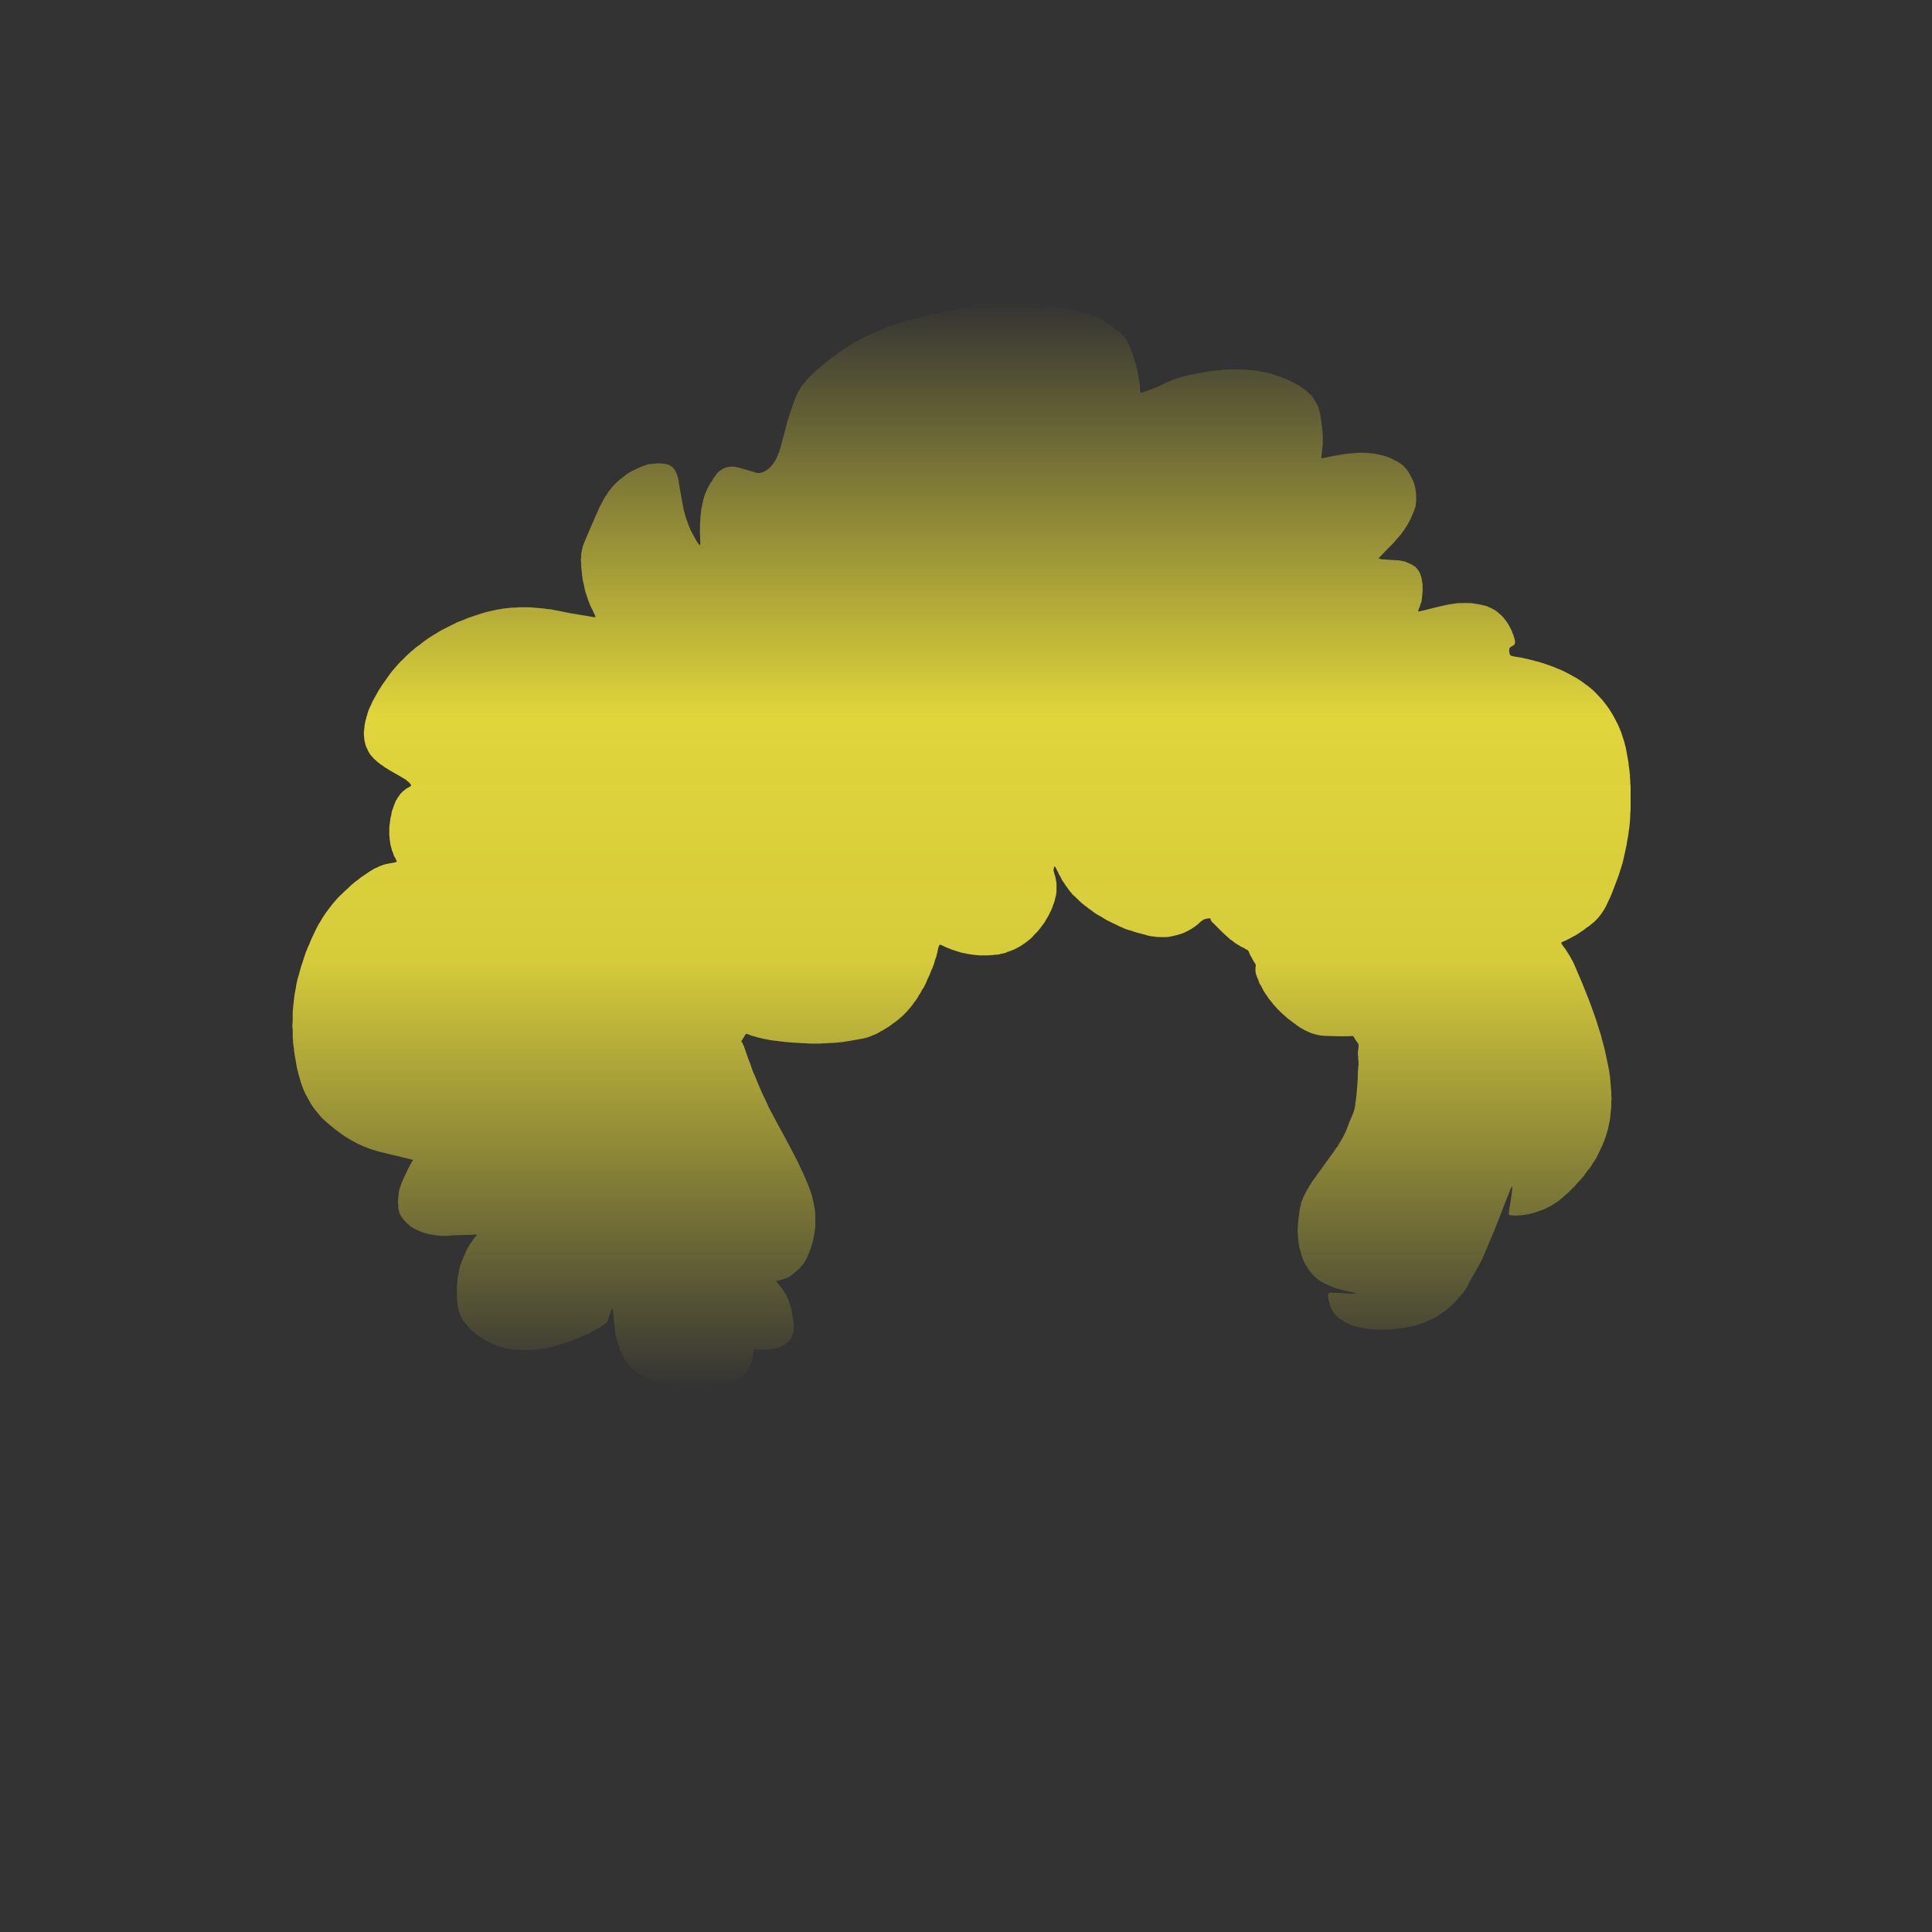 <?xml version="1.0" encoding="UTF-8" standalone="no"?>
<svg xmlns:xlink="http://www.w3.org/1999/xlink" height="300.0px" width="300.0px" xmlns="http://www.w3.org/2000/svg">
  <rect width="100%" height="100%" fill="#333333" stroke="none"/>
  <g transform="matrix(1.0, 0.0, 0.0, 1.0, 150.0, 150.0)">
    <path d="M-54.85 53.15 Q-54.9 53.2 -54.95 53.3 -55.0 53.35 -55.05 53.4 -55.1 53.45 -55.1 53.55 -55.15 53.6 -55.15 53.65 -55.2 53.7 -55.2 53.8 -55.25 53.85 -55.25 53.9 -55.25 53.95 -55.3 54.0 -55.3 54.1 -55.35 54.15 -55.6 55.2 -55.75 55.3 -55.8 55.35 -55.85 55.4 -55.9 55.45 -55.95 55.5 -56.0 55.55 -56.1 55.6 -56.15 55.65 -56.2 55.7 -56.3 55.75 -56.35 55.8 -56.4 55.8 -56.5 55.85 -56.95 56.1 -56.65 55.95 -56.7 56.0 -56.75 56.05 -57.2 56.3 -57.65 56.55 -58.1 56.8 -58.55 57.05 -59.0 57.25 -59.5 57.45 -59.95 57.65 -60.4 57.85 -60.9 58.05 -61.35 58.25 -61.85 58.4 -62.35 58.55 -62.8 58.75 -63.3 58.85 -63.8 59.0 -64.3 59.15 -64.7 59.25 -65.1 59.3 -65.5 59.4 -65.9 59.45 -66.3 59.5 -66.65 59.55 -67.05 59.6 -67.45 59.6 -67.85 59.65 -68.25 59.65 -68.65 59.65 -69.05 59.65 -69.45 59.6 -69.85 59.6 -70.25 59.55 -70.65 59.5 -70.95 59.45 -71.25 59.4 -71.55 59.35 -71.85 59.25 -72.15 59.2 -72.45 59.1 -72.7 59.0 -73.0 58.9 -73.25 58.75 -73.55 58.65 -73.8 58.5 -74.1 58.4 -74.35 58.25 -74.65 58.1 -74.9 57.95 -75.15 57.8 -75.3 57.7 -75.45 57.6 -75.65 57.5 -75.8 57.35 -75.95 57.25 -76.1 57.15 -76.25 57.05 -76.35 56.9 -76.5 56.8 -76.65 56.65 -76.8 56.55 -76.95 56.4 -77.05 56.3 -77.2 56.15 -77.35 56.0 -77.45 55.85 -77.6 55.65 -77.75 55.5 -77.9 55.3 -78.05 55.1 -78.2 54.9 -78.3 54.7 -78.4 54.45 -78.5 54.25 -78.6 54.05 -78.65 53.8 -78.75 53.6 -78.8 53.35 -78.85 53.1 -78.9 52.9 -78.95 52.65 -78.95 52.4 -78.95 52.15 -79.0 51.95 -79.0 51.7 -79.05 51.5 -79.05 51.25 -79.05 51.0 -79.05 50.8 -79.05 50.55 -79.05 50.35 -79.05 50.1 -79.05 49.85 -79.05 49.65 -79.0 49.4 -79.0 49.2 -79.0 48.95 -78.95 48.75 -78.95 48.55 -78.9 48.35 -78.85 48.15 -78.85 47.95 -78.8 47.75 -78.75 47.55 -78.75 47.35 -78.7 47.15 -78.65 46.95 -78.6 46.75 -78.55 46.6 -78.5 46.4 -78.4 46.2 -78.35 46.0 -78.3 45.8 -78.2 45.65 -78.1 45.4 -78.0 45.15 -77.9 44.9 -77.8 44.7 -77.7 44.45 -77.6 44.2 -77.45 44.0 -77.35 43.75 -77.2 43.55 -77.1 43.3 -76.95 43.1 -76.8 42.9 -76.65 42.65 -76.5 42.45 -76.35 42.25 -76.2 42.05 -76.2 42.05 -76.15 42.0 -76.15 42.0 -76.1 42.0 -76.1 41.95 -76.1 41.95 -76.05 41.95 -76.05 41.9 -76.05 41.9 -76.0 41.85 -76.0 41.85 -76.0 41.8 -76.0 41.8 -76.0 41.75 -76.0 41.7 -76.0 41.7 -76.15 41.7 -76.4 41.7 -76.7 41.75 -76.8 41.75 -77.7 41.75 -78.9 41.8 -79.6 41.8 -79.9 41.85 -80.1 41.85 -80.35 41.9 -80.55 41.9 -80.75 41.9 -81.0 41.9 -81.2 41.9 -81.4 41.9 -81.65 41.9 -81.85 41.85 -82.05 41.85 -82.3 41.8 -82.5 41.8 -82.7 41.75 -82.9 41.7 -83.15 41.7 -83.35 41.65 -83.65 41.6 -83.9 41.5 -84.15 41.45 -84.4 41.35 -84.65 41.25 -84.9 41.15 -85.15 41.05 -85.4 40.9 -85.65 40.8 -85.9 40.65 -86.1 40.5 -86.35 40.35 -86.55 40.15 -86.75 40.0 -86.95 39.8 -87.15 39.6 -87.25 39.5 -87.35 39.35 -87.45 39.25 -87.55 39.1 -87.65 39.0 -87.7 38.85 -87.8 38.75 -87.85 38.6 -87.95 38.45 -88.0 38.3 -88.05 38.15 -88.05 38.0 -88.1 37.9 -88.15 37.7 -88.15 37.55 -88.15 37.4 -88.15 37.15 -88.2 36.9 -88.2 36.7 -88.2 36.45 -88.2 36.2 -88.15 36.0 -88.15 35.75 -88.1 35.5 -88.1 35.3 -88.05 35.05 -88.0 34.8 -87.95 34.6 -87.85 34.35 -87.8 34.15 -87.7 33.9 -87.65 33.7 -86.7 31.55 -86.05 30.4 -86.0 30.35 -86.0 30.35 -85.95 30.3 -85.95 30.25 -85.9 30.2 -85.9 30.2 -85.9 30.15 -85.9 30.1 -86.05 30.05 -87.1 29.8 -87.55 29.7 -89.2 29.3 -90.5 29.0 -91.25 28.8 -91.8 28.65 -92.4 28.45 -92.95 28.25 -93.45 28.05 -94.0 27.8 -94.55 27.55 -95.05 27.3 -95.55 27.0 -96.05 26.7 -96.55 26.4 -97.0 26.05 -97.5 25.7 -97.95 25.4 -98.4 25.0 -98.85 24.65 -99.3 24.25 -99.7 23.9 -100.1 23.5 -100.45 23.1 -100.8 22.65 -101.15 22.25 -101.45 21.8 -101.75 21.4 -102.0 20.9 -102.25 20.45 -102.5 20.0 -102.75 19.5 -102.95 19.0 -103.15 18.5 -103.3 18.0 -103.45 17.5 -103.6 16.95 -103.7 16.65 -103.75 16.35 -103.8 16.1 -103.9 15.8 -103.95 15.5 -104.0 15.2 -104.05 14.9 -104.1 14.6 -104.15 14.35 -104.2 14.05 -104.25 13.75 -104.3 13.45 -104.35 13.15 -104.35 12.85 -104.4 12.55 -104.45 12.25 -104.5 11.95 -104.5 11.65 -104.5 11.35 -104.55 11.05 -104.55 10.75 -104.55 10.45 -104.55 10.15 -104.55 9.85 -104.6 9.55 -104.6 9.25 -104.6 8.95 -104.55 8.65 -104.55 8.35 -104.55 8.05 -104.55 7.75 -104.55 7.45 -104.55 7.0 -104.5 6.55 -104.45 6.1 -104.4 5.65 -104.35 5.2 -104.3 4.75 -104.25 4.3 -104.15 3.85 -104.05 3.4 -104.0 2.95 -103.9 2.5 -103.8 2.05 -103.7 1.65 -103.55 1.2 -103.45 0.75 -103.3 0.3 -103.2 -0.1 -103.05 -0.5 -102.9 -0.9 -102.8 -1.3 -102.65 -1.75 -102.5 -2.15 -102.35 -2.55 -102.2 -2.9 -102.0 -3.3 -101.85 -3.7 -101.7 -4.1 -101.5 -4.5 -101.3 -4.9 -101.15 -5.25 -100.95 -5.65 -100.75 -6.05 -100.5 -6.55 -100.2 -7.0 -99.95 -7.45 -99.65 -7.9 -99.35 -8.35 -99.0 -8.8 -98.7 -9.2 -98.35 -9.65 -98.0 -10.05 -97.65 -10.45 -97.3 -10.85 -96.9 -11.2 -96.5 -11.6 -96.1 -11.95 -95.7 -12.35 -95.3 -12.7 -95.15 -12.8 -95.0 -12.95 -94.9 -13.05 -94.75 -13.15 -94.6 -13.25 -94.45 -13.35 -94.3 -13.5 -94.15 -13.6 -94.05 -13.7 -93.9 -13.8 -93.75 -13.9 -93.6 -14.0 -93.45 -14.1 -93.3 -14.2 -93.15 -14.3 -93.0 -14.4 -92.8 -14.55 -92.65 -14.65 -92.45 -14.75 -92.3 -14.85 -92.1 -15.0 -91.9 -15.1 -91.75 -15.2 -91.55 -15.25 -91.35 -15.35 -91.15 -15.45 -90.95 -15.55 -90.75 -15.6 -90.55 -15.7 -90.35 -15.75 -90.15 -15.8 -89.95 -15.85 -89.9 -15.85 -88.6 -16.1 -88.55 -16.1 -88.5 -16.15 -88.45 -16.15 -88.45 -16.2 -88.4 -16.2 -88.4 -16.25 -88.4 -16.3 -88.4 -16.35 -88.4 -16.35 -88.45 -16.4 -88.5 -16.5 -88.55 -16.6 -88.6 -16.75 -88.65 -16.85 -88.75 -16.95 -88.8 -17.05 -88.85 -17.15 -88.9 -17.3 -88.9 -17.4 -88.95 -17.5 -89.0 -17.6 -89.05 -17.75 -89.1 -17.85 -89.15 -17.95 -89.15 -18.1 -89.2 -18.2 -89.25 -18.4 -89.3 -18.6 -89.35 -18.8 -89.4 -19.0 -89.4 -19.2 -89.45 -19.4 -89.5 -19.6 -89.5 -19.8 -89.5 -20.05 -89.55 -20.25 -89.55 -20.45 -89.55 -20.65 -89.55 -20.85 -89.55 -21.05 -89.55 -21.25 -89.55 -21.5 -89.55 -21.7 -89.5 -21.9 -89.5 -22.1 -89.45 -22.25 -89.45 -22.45 -89.4 -22.65 -89.4 -22.85 -89.35 -23.05 -89.3 -23.25 -89.25 -23.4 -89.2 -23.6 -89.2 -23.8 -89.15 -24.0 -89.1 -24.2 -89.0 -24.35 -88.95 -24.55 -88.95 -24.65 -88.9 -24.7 -88.85 -24.8 -88.85 -24.9 -88.8 -24.95 -88.8 -25.05 -88.75 -25.15 -88.7 -25.2 -88.7 -25.3 -88.65 -25.35 -88.6 -25.45 -88.6 -25.55 -88.55 -25.6 -88.5 -25.7 -88.45 -25.75 -88.4 -25.85 -88.3 -26.0 -88.25 -26.15 -88.15 -26.3 -88.05 -26.4 -87.95 -26.55 -87.85 -26.7 -87.75 -26.8 -87.65 -26.9 -87.55 -27.05 -87.4 -27.15 -87.3 -27.25 -87.15 -27.35 -87.0 -27.45 -86.9 -27.55 -86.75 -27.65 -86.6 -27.7 -86.55 -27.7 -86.5 -27.75 -86.5 -27.75 -86.45 -27.8 -86.4 -27.8 -86.4 -27.85 -86.35 -27.85 -86.3 -27.9 -86.3 -27.9 -86.25 -27.9 -86.2 -27.95 -86.2 -28.0 -86.15 -28.05 -86.15 -28.05 -86.15 -28.1 -86.2 -28.15 -86.4 -28.45 -86.55 -28.55 -86.6 -28.6 -86.65 -28.65 -86.7 -28.7 -86.75 -28.7 -86.8 -28.75 -86.85 -28.8 -86.9 -28.85 -86.9 -28.9 -86.95 -28.9 -87.0 -28.95 -87.05 -29.0 -87.15 -29.0 -87.2 -29.05 -87.25 -29.1 -87.3 -29.15 -87.35 -29.15 -87.7 -29.35 -89.25 -30.25 -89.4 -30.35 -89.6 -30.45 -89.75 -30.55 -89.9 -30.65 -90.1 -30.75 -90.25 -30.85 -90.4 -30.95 -90.55 -31.1 -90.75 -31.2 -90.9 -31.3 -91.05 -31.45 -91.2 -31.55 -91.35 -31.65 -91.5 -31.8 -91.65 -31.95 -91.8 -32.05 -92.05 -32.3 -92.25 -32.55 -92.5 -32.8 -92.65 -33.05 -92.85 -33.35 -92.95 -33.65 -93.1 -33.9 -93.2 -34.2 -93.3 -34.5 -93.35 -34.8 -93.45 -35.1 -93.45 -35.45 -93.5 -35.75 -93.5 -36.1 -93.5 -36.4 -93.45 -36.75 -93.4 -37.05 -93.4 -37.3 -93.35 -37.6 -93.3 -37.85 -93.25 -38.15 -93.15 -38.4 -93.1 -38.7 -93.0 -38.95 -92.95 -39.2 -92.85 -39.5 -92.75 -39.75 -92.65 -40.0 -92.55 -40.25 -92.4 -40.5 -92.3 -40.75 -92.2 -41.0 -91.95 -41.45 -91.7 -41.9 -91.45 -42.35 -91.2 -42.8 -90.9 -43.25 -90.65 -43.65 -90.35 -44.1 -90.05 -44.5 -89.75 -44.95 -89.45 -45.35 -89.15 -45.75 -88.8 -46.15 -88.5 -46.5 -88.15 -46.9 -87.8 -47.3 -87.4 -47.65 -87.1 -47.95 -86.8 -48.25 -86.45 -48.55 -86.15 -48.85 -85.8 -49.1 -85.5 -49.4 -85.15 -49.65 -84.8 -49.9 -84.45 -50.2 -84.1 -50.45 -83.75 -50.7 -83.4 -50.95 -83.05 -51.15 -82.7 -51.4 -82.3 -51.6 -81.95 -51.85 -81.45 -52.15 -80.95 -52.4 -80.45 -52.65 -79.95 -52.9 -79.45 -53.15 -78.95 -53.4 -78.4 -53.6 -77.9 -53.8 -77.4 -54.05 -76.85 -54.2 -76.35 -54.4 -75.8 -54.55 -75.25 -54.75 -74.7 -54.9 -74.2 -55.05 -73.65 -55.15 -73.45 -55.2 -73.2 -55.25 -73.0 -55.3 -72.75 -55.35 -72.55 -55.4 -72.35 -55.4 -72.1 -55.45 -71.9 -55.5 -71.7 -55.5 -71.45 -55.55 -71.25 -55.55 -71.0 -55.6 -70.8 -55.6 -70.6 -55.65 -70.35 -55.65 -70.15 -55.65 -69.85 -55.65 -69.55 -55.7 -69.25 -55.7 -69.0 -55.7 -68.7 -55.7 -68.4 -55.7 -68.1 -55.7 -67.8 -55.7 -67.5 -55.7 -67.2 -55.65 -66.95 -55.65 -66.65 -55.6 -66.35 -55.6 -66.05 -55.55 -65.75 -55.55 -65.5 -55.5 -65.35 -55.5 -65.2 -55.45 -65.0 -55.45 -64.85 -55.4 -64.7 -55.4 -64.55 -55.4 -64.4 -55.35 -64.25 -55.35 -64.05 -55.3 -63.9 -55.25 -63.75 -55.25 -63.6 -55.2 -63.45 -55.2 -63.3 -55.15 -63.15 -55.1 -63.0 -55.1 -61.5 -54.75 -58.8 -54.35 -57.8 -54.15 -57.55 -54.15 -57.55 -54.2 -57.55 -54.25 -57.55 -54.3 -57.55 -54.35 -57.55 -54.35 -57.6 -54.4 -57.6 -54.45 -57.65 -54.5 -57.65 -54.5 -57.65 -54.55 -57.85 -54.9 -58.0 -55.3 -58.2 -55.65 -58.35 -56.0 -58.5 -56.4 -58.65 -56.75 -58.8 -57.15 -58.9 -57.5 -59.05 -57.9 -59.15 -58.3 -59.25 -58.7 -59.3 -59.05 -59.4 -59.45 -59.5 -59.85 -59.55 -60.25 -59.6 -60.65 -59.65 -60.95 -59.65 -61.15 -59.7 -61.4 -59.7 -61.6 -59.75 -61.85 -59.75 -62.1 -59.75 -62.35 -59.75 -62.55 -59.8 -62.8 -59.8 -63.05 -59.8 -63.25 -59.75 -63.5 -59.75 -63.75 -59.75 -64.0 -59.7 -64.2 -59.65 -64.45 -59.65 -64.55 -59.65 -64.6 -59.6 -64.7 -59.6 -64.75 -59.6 -64.8 -59.55 -64.9 -59.55 -64.95 -59.55 -65.05 -59.5 -65.1 -59.5 -65.2 -59.45 -65.25 -59.45 -65.35 -59.4 -65.4 -59.4 -65.45 -59.35 -65.55 -59.35 -65.6 -59.25 -65.85 -58.35 -67.95 -57.75 -69.35 -57.35 -70.25 -57.25 -70.5 -57.15 -70.7 -57.05 -70.9 -56.95 -71.15 -56.85 -71.35 -56.75 -71.55 -56.6 -71.8 -56.5 -72.0 -56.4 -72.2 -56.3 -72.4 -56.15 -72.65 -56.05 -72.85 -55.9 -73.05 -55.75 -73.25 -55.65 -73.45 -55.5 -73.65 -55.25 -74.0 -55.0 -74.3 -54.7 -74.65 -54.4 -74.95 -54.1 -75.25 -53.8 -75.5 -53.5 -75.75 -53.15 -76.0 -52.85 -76.25 -52.5 -76.5 -52.15 -76.7 -51.8 -76.9 -51.4 -77.1 -51.05 -77.25 -50.65 -77.45 -50.25 -77.6 -50.0 -77.7 -49.8 -77.75 -49.55 -77.85 -49.35 -77.9 -49.1 -77.95 -48.85 -77.95 -48.6 -78.0 -48.4 -78.0 -48.15 -78.05 -47.9 -78.05 -47.65 -78.05 -47.4 -78.05 -47.2 -78.0 -46.95 -78.0 -46.7 -77.95 -46.45 -77.9 -46.35 -77.9 -46.25 -77.85 -46.15 -77.8 -46.05 -77.8 -45.95 -77.75 -45.85 -77.65 -45.75 -77.6 -45.7 -77.55 -45.6 -77.5 -45.5 -77.4 -45.45 -77.35 -45.4 -77.25 -45.3 -77.15 -45.25 -77.05 -45.2 -77.0 -45.15 -76.9 -45.1 -76.8 -45.05 -76.7 -45.0 -76.55 -44.95 -76.45 -44.9 -76.35 -44.85 -76.25 -44.8 -76.1 -44.8 -76.0 -44.75 -75.9 -44.7 -75.75 -44.7 -75.65 -44.65 -75.5 -44.65 -75.4 -44.6 -75.3 -44.6 -75.2 -44.6 -75.05 -44.5 -74.55 -44.25 -73.1 -44.05 -71.9 -43.9 -71.2 -43.85 -70.85 -43.75 -70.5 -43.65 -70.15 -43.55 -69.8 -43.45 -69.45 -43.3 -69.1 -43.2 -68.75 -43.05 -68.4 -42.95 -68.1 -42.8 -67.75 -42.65 -67.45 -42.45 -67.1 -42.3 -66.8 -42.1 -66.45 -41.95 -66.15 -41.75 -65.85 -41.75 -65.8 -41.7 -65.8 -41.65 -65.75 -41.65 -65.7 -41.65 -65.65 -41.6 -65.65 -41.6 -65.6 -41.55 -65.55 -41.55 -65.55 -41.5 -65.5 -41.5 -65.5 -41.45 -65.45 -41.45 -65.4 -41.4 -65.4 -41.35 -65.35 -41.35 -65.35 -41.3 -65.4 -41.3 -65.45 -41.25 -65.45 -41.25 -65.5 -41.25 -65.55 -41.25 -65.6 -41.25 -65.6 -41.25 -65.65 -41.25 -65.7 -41.25 -65.75 -41.25 -65.85 -41.3 -66.85 -41.35 -67.5 -41.3 -67.95 -41.3 -68.2 -41.3 -68.4 -41.3 -68.6 -41.3 -68.8 -41.25 -69.05 -41.25 -69.25 -41.25 -69.45 -41.25 -69.65 -41.2 -69.9 -41.2 -70.1 -41.15 -70.3 -41.15 -70.5 -41.1 -70.75 -41.1 -70.95 -41.05 -71.15 -41.0 -71.4 -40.95 -71.55 -40.95 -71.75 -40.9 -71.9 -40.85 -72.05 -40.85 -72.2 -40.8 -72.4 -40.75 -72.55 -40.7 -72.7 -40.65 -72.85 -40.6 -73.05 -40.55 -73.2 -40.5 -73.35 -40.45 -73.5 -40.35 -73.65 -40.3 -73.85 -40.2 -74.0 -40.15 -74.15 -40.05 -74.3 -40.0 -74.45 -39.9 -74.6 -39.8 -74.75 -39.75 -74.9 -39.65 -75.05 -39.55 -75.15 -39.45 -75.3 -39.35 -75.45 -39.3 -75.6 -39.2 -75.75 -39.1 -75.85 -39.0 -76.0 -38.9 -76.15 -38.8 -76.3 -38.65 -76.5 -38.45 -76.7 -38.25 -76.9 -38.05 -77.0 -37.9 -77.15 -37.65 -77.25 -37.45 -77.35 -37.25 -77.4 -37.05 -77.5 -36.8 -77.5 -36.55 -77.55 -36.35 -77.55 -36.1 -77.55 -35.85 -77.5 -35.6 -77.45 -35.35 -77.4 -35.1 -77.35 -33.25 -76.8 -33.2 -76.8 -33.0 -76.75 -32.85 -76.7 -32.8 -76.65 -32.7 -76.6 -32.55 -76.6 -32.45 -76.55 -32.35 -76.55 -32.25 -76.55 -32.1 -76.55 -32.0 -76.55 -31.9 -76.6 -31.8 -76.6 -31.7 -76.65 -31.6 -76.65 -31.5 -76.7 -31.4 -76.75 -31.3 -76.8 -31.2 -76.85 -31.1 -76.9 -31.0 -77.0 -30.85 -77.05 -30.75 -77.15 -30.65 -77.25 -30.55 -77.3 -30.45 -77.4 -30.35 -77.5 -30.3 -77.6 -30.2 -77.7 -30.1 -77.8 -30.0 -77.9 -29.95 -78.0 -29.85 -78.1 -29.8 -78.25 -29.7 -78.35 -29.65 -78.45 -29.6 -78.55 -29.5 -78.7 -29.45 -78.8 -29.4 -78.9 -29.35 -79.05 -29.3 -79.15 -29.25 -79.25 -29.2 -79.4 -29.15 -79.5 -29.1 -79.65 -29.05 -79.75 -29.0 -79.85 -28.95 -80.0 -28.95 -80.1 -28.9 -80.25 -28.85 -80.35 -28.15 -83.0 -28.05 -83.3 -28.0 -83.6 -27.9 -83.9 -27.8 -84.2 -27.75 -84.55 -27.65 -84.85 -27.55 -85.15 -27.45 -85.45 -27.35 -85.75 -27.25 -86.05 -27.15 -86.35 -27.05 -86.65 -26.95 -86.95 -26.85 -87.25 -26.75 -87.55 -26.65 -87.85 -26.5 -88.15 -26.4 -88.4 -26.3 -88.65 -26.2 -88.9 -26.05 -89.15 -25.9 -89.35 -25.8 -89.6 -25.65 -89.8 -25.5 -90.05 -25.35 -90.25 -25.15 -90.45 -25.0 -90.65 -24.8 -90.9 -24.65 -91.1 -24.45 -91.3 -24.3 -91.5 -24.1 -91.65 -23.85 -91.9 -23.55 -92.2 -23.25 -92.45 -23.0 -92.7 -22.7 -92.95 -22.4 -93.2 -22.1 -93.45 -21.8 -93.7 -21.55 -93.95 -21.25 -94.15 -20.95 -94.4 -20.6 -94.6 -20.3 -94.85 -20.0 -95.05 -19.7 -95.3 -19.4 -95.5 -18.8 -95.9 -18.15 -96.3 -17.55 -96.7 -16.9 -97.05 -16.25 -97.4 -15.6 -97.75 -14.95 -98.05 -14.25 -98.35 -13.6 -98.65 -12.9 -98.95 -12.2 -99.2 -11.55 -99.45 -10.85 -99.7 -10.1 -99.9 -9.4 -100.1 -8.7 -100.3 -6.3 -100.95 -1.75 -101.9 0.5 -102.4 1.9 -102.65 2.1 -102.7 2.25 -102.7 2.45 -102.7 2.6 -102.75 2.8 -102.75 2.95 -102.8 3.15 -102.8 3.3 -102.85 3.5 -102.85 3.65 -102.85 3.85 -102.9 4.05 -102.9 4.2 -102.9 4.4 -102.9 4.55 -102.95 4.75 -102.95 5.2 -103.0 5.65 -103.0 6.1 -103.0 6.55 -103.0 7.0 -103.0 7.45 -103.0 7.9 -103.0 8.35 -103.0 8.8 -102.95 9.25 -102.9 9.7 -102.9 10.15 -102.85 10.65 -102.8 11.1 -102.75 11.55 -102.7 12.0 -102.6 15.05 -102.2 16.4 -101.9 16.75 -101.85 17.1 -101.75 17.45 -101.7 17.75 -101.6 18.1 -101.5 18.4 -101.4 18.75 -101.3 19.1 -101.2 19.4 -101.1 19.75 -100.95 20.05 -100.85 20.35 -100.7 20.7 -100.55 21.0 -100.4 21.3 -100.2 21.6 -100.05 21.8 -99.95 21.95 -99.8 22.15 -99.7 22.3 -99.6 22.5 -99.45 22.65 -99.35 22.8 -99.2 23.0 -99.1 23.15 -98.95 23.3 -98.8 23.45 -98.7 23.65 -98.55 23.8 -98.45 23.95 -98.3 24.1 -98.15 24.25 -98.0 24.35 -97.9 24.45 -97.8 24.55 -97.7 24.65 -97.6 24.7 -97.5 24.8 -97.4 24.85 -97.3 24.95 -97.2 25.0 -97.05 25.05 -96.95 25.1 -96.85 25.2 -96.7 25.25 -96.6 25.3 -96.45 25.35 -96.35 25.4 -96.25 25.55 -95.9 25.65 -95.55 25.8 -95.2 25.9 -94.85 26.05 -94.5 26.15 -94.15 26.25 -93.8 26.35 -93.45 26.45 -93.05 26.55 -92.7 26.65 -92.35 26.7 -92.0 26.8 -91.6 26.85 -91.25 26.9 -90.9 26.95 -90.55 27.0 -90.3 27.0 -89.85 27.05 -89.4 27.05 -89.2 27.05 -89.15 27.1 -89.1 27.1 -89.05 27.1 -89.05 27.15 -89.05 27.2 -89.0 27.2 -89.0 27.25 -89.0 27.3 -89.0 27.35 -89.05 27.55 -89.1 27.75 -89.2 27.95 -89.25 28.1 -89.3 28.3 -89.4 28.5 -89.45 28.7 -89.5 28.9 -89.6 29.1 -89.65 29.25 -89.75 29.45 -89.8 29.65 -89.9 29.85 -90.0 30.0 -90.05 30.2 -90.15 30.4 -90.25 30.7 -90.4 31.0 -90.55 31.3 -90.65 31.6 -90.8 31.9 -90.9 32.2 -91.05 32.5 -91.15 32.8 -91.25 33.1 -91.35 33.45 -91.45 33.75 -91.55 34.05 -91.6 34.4 -91.7 34.7 -91.75 35.0 -91.85 35.35 -91.9 35.6 -91.95 35.9 -92.0 36.15 -92.05 36.4 -92.1 36.7 -92.15 36.95 -92.2 37.2 -92.25 37.5 -92.3 37.75 -92.35 38.0 -92.35 38.3 -92.4 38.55 -92.45 38.8 -92.45 39.1 -92.5 39.35 -92.5 39.65 -92.55 39.95 -92.6 40.25 -92.6 40.6 -92.6 40.9 -92.65 41.2 -92.65 41.5 -92.65 41.8 -92.65 42.1 -92.65 42.45 -92.65 42.75 -92.65 43.05 -92.6 43.35 -92.6 43.7 -92.6 44.0 -92.55 44.3 -92.5 44.6 -92.5 45.05 -92.45 45.5 -92.35 45.95 -92.3 46.4 -92.2 46.85 -92.1 47.3 -92.0 47.7 -91.85 48.15 -91.7 48.6 -91.6 49.0 -91.4 49.4 -91.25 49.85 -91.1 50.25 -90.9 50.65 -90.7 51.05 -90.5 51.45 -90.25 51.6 -90.2 51.75 -90.1 51.85 -90.0 52.0 -89.95 52.15 -89.85 52.25 -89.75 52.4 -89.65 52.5 -89.6 52.65 -89.5 52.75 -89.4 52.9 -89.3 53.0 -89.15 53.15 -89.05 53.25 -88.95 53.35 -88.85 53.45 -88.75 53.6 -88.6 53.75 -88.45 53.85 -88.25 54.0 -88.1 54.1 -87.95 54.2 -87.75 54.3 -87.6 54.4 -87.4 54.5 -87.25 54.6 -87.05 54.7 -86.85 54.75 -86.7 54.8 -86.5 54.85 -86.3 54.9 -86.1 54.95 -85.9 55.0 -85.65 55.05 -85.4 55.1 -85.15 55.1 -84.9 55.15 -84.65 55.2 -84.45 55.2 -84.2 55.25 -83.95 55.3 -83.7 55.3 -83.45 55.35 -83.2 55.35 -82.95 55.35 -82.7 55.4 -82.45 55.4 -82.2 55.4 -82.0 55.4 -81.85 55.4 -81.65 55.4 -81.5 55.4 -81.3 55.4 -81.15 55.4 -80.95 55.35 -80.8 55.35 -80.6 55.35 -80.45 55.3 -80.3 55.3 -80.1 55.3 -79.95 55.25 -79.8 55.25 -79.6 55.2 -79.45 55.2 -79.25 55.2 -79.2 55.2 -79.15 55.15 -79.15 55.15 -79.1 55.15 -79.05 55.15 -79.0 55.15 -78.9 55.3 -78.85 55.35 -78.85 55.4 -78.85 55.5 -78.9 55.55 -78.9 55.9 -78.95 57.05 -79.2 58.0 -79.35 58.55 -79.45 58.9 -79.5 59.2 -79.55 59.55 -79.6 59.85 -79.6 60.15 -79.65 60.5 -79.65 60.8 -79.7 61.15 -79.7 61.45 -79.7 61.8 -79.7 62.1 -79.7 62.45 -79.65 62.75 -79.65 63.05 -79.6 63.4 -79.55 63.7 -79.5 63.95 -79.45 64.2 -79.4 64.45 -79.35 64.65 -79.3 64.9 -79.2 65.15 -79.15 65.4 -79.05 65.6 -79.0 65.85 -78.9 66.05 -78.8 66.3 -78.7 66.5 -78.55 66.7 -78.45 66.95 -78.35 67.15 -78.2 67.35 -78.1 67.45 -78.05 67.5 -78.0 67.6 -77.9 67.7 -77.85 67.75 -77.8 67.85 -77.7 67.9 -77.65 68.0 -77.6 68.05 -77.5 68.1 -77.45 68.2 -77.35 68.25 -77.3 68.3 -77.2 68.4 -77.15 68.45 -77.05 68.5 -77.0 68.75 -76.7 68.9 -76.35 69.1 -76.0 69.25 -75.7 69.45 -75.35 69.55 -75.0 69.65 -74.65 69.75 -74.3 69.8 -73.95 69.85 -73.6 69.9 -73.25 69.9 -72.9 69.9 -72.5 69.9 -72.15 69.85 -71.75 69.8 -71.35 69.8 -71.35 69.6 -70.75 69.45 -70.4 69.3 -70.05 69.15 -69.7 69.0 -69.35 68.8 -69.0 68.65 -68.7 68.45 -68.35 68.25 -68.05 68.05 -67.7 67.8 -67.4 67.6 -67.1 67.35 -66.8 67.1 -66.5 66.85 -66.25 66.6 -65.95 66.35 -65.65 66.05 -65.35 65.35 -64.65 64.75 -64.0 64.4 -63.65 64.3 -63.55 64.05 -63.3 64.1 -63.3 64.15 -63.25 64.2 -63.25 64.25 -63.25 64.3 -63.2 64.35 -63.2 64.4 -63.2 64.45 -63.2 64.45 -63.2 64.5 -63.15 64.55 -63.15 64.6 -63.15 64.65 -63.15 64.7 -63.15 64.75 -63.15 64.8 -63.15 66.5 -63.0 67.05 -63.0 67.2 -63.0 67.4 -62.95 67.55 -62.95 67.7 -62.9 67.85 -62.85 68.0 -62.85 68.15 -62.8 68.3 -62.75 68.45 -62.7 68.6 -62.6 68.75 -62.55 68.9 -62.5 69.05 -62.4 69.2 -62.35 69.35 -62.25 69.5 -62.15 69.6 -62.1 69.75 -62.0 69.85 -61.9 69.95 -61.8 70.0 -61.7 70.1 -61.6 70.2 -61.5 70.25 -61.4 70.35 -61.3 70.4 -61.15 70.45 -61.05 70.5 -60.95 70.6 -60.8 70.6 -60.65 70.65 -60.55 70.7 -60.4 70.75 -60.25 70.75 -60.15 70.8 -60.0 70.8 -59.85 70.85 -59.7 70.85 -59.55 70.85 -59.45 70.9 -59.3 70.9 -59.15 70.9 -59.0 70.9 -58.85 70.9 -58.75 70.9 -58.6 70.9 -58.45 70.9 -58.3 70.9 -58.15 70.9 -58.0 70.85 -57.6 70.8 -57.25 70.8 -57.05 70.8 -56.95 70.75 -56.85 70.75 -56.75 70.75 -56.65 70.7 -56.55 70.7 -56.45 70.65 -56.4 70.6 -56.3 70.6 -56.2 70.55 -56.1 70.55 -56.0 70.5 -55.95 70.45 -55.85 70.45 -55.75 70.4 -55.65 70.35 -55.55 70.35 -55.55 70.2 -55.1 70.3 -55.05 70.3 -55.05 70.6 -55.1 71.0 -55.2 74.15 -56.0 74.75 -56.1 75.05 -56.15 75.35 -56.2 75.7 -56.25 76.0 -56.3 76.3 -56.35 76.6 -56.35 76.9 -56.35 77.2 -56.35 77.55 -56.4 77.85 -56.35 78.15 -56.35 78.45 -56.35 78.8 -56.3 79.1 -56.25 79.4 -56.2 79.7 -56.15 80.0 -56.1 80.35 -56.0 80.65 -55.95 80.95 -55.85 81.2 -55.7 81.5 -55.6 81.75 -55.45 82.05 -55.3 82.3 -55.15 82.55 -54.95 82.8 -54.75 83.0 -54.55 83.25 -54.35 83.45 -54.1 83.65 -53.85 83.85 -53.6 83.95 -53.45 84.05 -53.3 84.15 -53.15 84.25 -53.0 84.35 -52.85 84.4 -52.7 84.5 -52.55 84.6 -52.35 84.65 -52.2 84.75 -52.05 84.8 -51.9 84.85 -51.7 84.95 -51.55 85.0 -51.4 85.05 -51.2 85.1 -51.05 85.1 -51.0 85.15 -50.95 85.15 -50.9 85.15 -50.85 85.2 -50.8 85.2 -50.75 85.2 -50.7 85.2 -50.6 85.25 -50.55 85.25 -50.5 85.25 -50.45 85.25 -50.4 85.25 -50.35 85.25 -50.3 85.25 -50.25 85.25 -50.2 85.25 -50.15 85.25 -50.15 85.25 -50.1 85.2 -50.05 85.2 -50.05 85.2 -50.0 85.2 -49.95 85.15 -49.95 85.15 -49.9 85.15 -49.9 85.1 -49.85 85.1 -49.85 85.05 -49.8 85.05 -49.8 85.0 -49.8 84.95 -49.75 84.7 -49.6 84.7 -49.6 84.65 -49.6 84.6 -49.55 84.55 -49.5 84.55 -49.5 84.5 -49.45 84.45 -49.45 84.45 -49.4 84.4 -49.35 84.4 -49.3 84.4 -49.3 84.35 -49.25 84.35 -49.2 84.35 -49.15 84.35 -49.1 84.35 -49.05 84.35 -49.0 84.35 -48.85 84.35 -48.75 84.4 -48.65 84.4 -48.55 84.4 -48.5 84.45 -48.4 84.45 -48.35 84.5 -48.3 84.55 -48.25 84.6 -48.2 84.65 -48.2 84.75 -48.15 84.8 -48.1 84.95 -48.1 85.05 -48.1 85.15 -48.05 85.45 -48.0 85.8 -47.95 86.1 -47.9 86.4 -47.85 86.7 -47.75 87.05 -47.7 87.35 -47.65 87.65 -47.55 87.95 -47.5 88.25 -47.4 88.55 -47.3 88.85 -47.25 89.2 -47.15 89.5 -47.05 89.8 -46.95 90.1 -46.85 90.55 -46.7 90.95 -46.55 91.4 -46.4 91.8 -46.2 92.25 -46.05 92.65 -45.85 93.05 -45.65 93.45 -45.45 93.85 -45.25 94.25 -45.0 94.65 -44.8 95.05 -44.55 95.45 -44.3 95.8 -44.05 96.15 -43.75 96.55 -43.5 97.05 -43.1 97.55 -42.65 98.0 -42.2 98.45 -41.7 98.9 -41.25 99.25 -40.75 99.65 -40.25 100.0 -39.7 100.35 -39.15 100.65 -38.6 100.95 -38.05 101.25 -37.45 101.5 -36.85 101.75 -36.25 101.95 -35.65 102.15 -35.0 102.25 -34.75 102.3 -34.45 102.35 -34.2 102.45 -33.9 102.5 -33.65 102.55 -33.35 102.6 -33.1 102.65 -32.8 102.7 -32.55 102.75 -32.25 102.8 -32.0 102.85 -31.7 102.9 -31.4 102.9 -31.15 102.95 -30.85 103.0 -30.55 103.0 -30.35 103.05 -30.1 103.05 -29.9 103.1 -29.65 103.1 -29.45 103.1 -29.2 103.15 -28.95 103.15 -28.75 103.15 -28.5 103.15 -28.3 103.2 -28.05 103.2 -27.85 103.2 -27.6 103.2 -27.35 103.2 -27.15 103.2 -26.9 103.2 -26.35 103.2 -25.8 103.2 -25.25 103.2 -24.75 103.2 -24.2 103.15 -23.65 103.15 -23.1 103.1 -22.55 103.05 -22.0 103.0 -21.5 102.9 -20.95 102.85 -20.4 102.75 -19.85 102.65 -19.3 102.6 -18.8 102.45 -18.25 102.35 -17.7 102.2 -17.1 102.1 -16.55 101.95 -16.0 101.8 -15.45 101.6 -14.9 101.45 -14.35 101.25 -13.8 101.05 -13.3 100.85 -12.75 100.65 -12.2 100.45 -11.7 100.25 -11.15 100.0 -10.6 99.75 -10.1 99.5 -9.55 99.4 -9.3 99.25 -9.05 99.1 -8.8 98.95 -8.55 98.8 -8.3 98.65 -8.1 98.45 -7.85 98.3 -7.65 98.1 -7.4 97.9 -7.2 97.7 -7.0 97.5 -6.8 97.3 -6.65 97.05 -6.45 96.85 -6.25 96.6 -6.1 96.45 -6.0 96.3 -5.9 96.15 -5.8 96.0 -5.65 95.85 -5.55 95.7 -5.45 95.55 -5.35 95.4 -5.25 95.25 -5.15 95.1 -5.05 94.95 -4.95 94.8 -4.85 94.65 -4.75 94.45 -4.65 94.3 -4.6 94.15 -4.5 94.0 -4.4 93.1 -3.95 92.8 -3.85 92.45 -3.65 92.45 -3.6 92.45 -3.55 92.45 -3.5 92.45 -3.45 92.5 -3.45 92.5 -3.4 92.55 -3.35 92.55 -3.35 92.6 -3.3 92.6 -3.25 92.75 -3.05 92.9 -2.85 93.05 -2.7 93.15 -2.5 93.3 -2.3 93.4 -2.1 93.55 -1.9 93.65 -1.7 93.8 -1.5 93.9 -1.3 94.0 -1.05 94.15 -0.85 94.25 -0.65 94.35 -0.45 94.45 -0.2 94.55 0.0 97.0 5.6 98.2 9.5 98.35 9.95 98.5 10.45 98.65 10.9 98.75 11.4 98.9 11.85 99.0 12.3 99.15 12.8 99.25 13.3 99.35 13.75 99.45 14.25 99.55 14.7 99.65 15.2 99.75 15.7 99.85 16.15 99.9 16.65 100.0 17.15 100.05 17.55 100.15 19.0 100.15 19.2 100.2 19.4 100.2 19.6 100.2 19.8 100.2 20.0 100.2 20.2 100.25 20.4 100.25 20.6 100.25 20.8 100.2 21.0 100.2 21.2 100.2 21.45 100.2 21.65 100.2 21.85 100.2 22.05 100.15 22.25 100.15 22.5 100.1 22.75 100.1 23.0 100.05 23.25 100.05 23.55 100.0 23.8 99.95 24.05 99.9 24.3 99.85 24.55 99.8 24.8 99.75 25.05 99.7 25.3 99.6 25.55 99.55 25.8 99.45 26.05 99.4 26.3 99.3 26.55 99.25 26.75 99.15 26.95 99.1 27.15 99.0 27.35 98.9 27.6 98.85 27.8 98.75 28.0 98.65 28.2 98.55 28.4 98.45 28.65 98.35 28.85 98.25 29.05 98.15 29.25 98.05 29.45 97.95 29.65 97.75 30.05 97.5 30.4 97.25 30.75 97.05 31.1 96.8 31.45 96.5 31.8 96.25 32.15 96.0 32.5 95.75 32.85 95.45 33.15 95.15 33.5 94.85 33.8 94.6 34.15 94.25 34.45 93.95 34.75 93.65 35.05 93.5 35.2 93.4 35.3 93.25 35.4 93.1 35.55 93.0 35.65 92.85 35.75 92.7 35.9 92.6 36.0 92.45 36.1 92.3 36.25 92.15 36.35 92.05 36.45 91.9 36.55 91.75 36.65 91.6 36.75 91.45 36.85 91.2 37.0 90.9 37.2 90.65 37.35 90.4 37.45 90.1 37.6 89.85 37.75 89.55 37.85 89.3 37.95 89.0 38.05 88.7 38.15 88.45 38.25 88.15 38.35 87.85 38.4 87.55 38.5 87.25 38.55 86.95 38.6 86.85 38.6 86.75 38.65 86.65 38.65 86.55 38.65 86.45 38.65 86.35 38.7 86.25 38.7 86.15 38.7 86.05 38.7 85.95 38.7 85.85 38.7 85.75 38.75 85.65 38.75 85.55 38.75 85.45 38.75 85.35 38.75 85.05 38.75 84.55 38.7 84.5 38.7 84.45 38.7 84.4 38.65 84.4 38.65 84.35 38.6 84.3 38.6 84.3 38.55 84.3 38.5 84.3 38.45 84.3 38.4 84.3 38.35 84.3 38.3 84.3 38.3 84.3 38.25 84.3 38.2 84.3 38.15 84.3 38.15 84.3 38.1 84.3 38.05 84.35 38.0 84.35 38.0 84.35 37.95 84.35 37.9 84.35 37.85 84.35 37.85 84.35 37.8 84.65 36.3 84.85 34.25 84.8 34.3 84.75 34.3 84.7 34.35 84.7 34.4 84.65 34.45 84.65 34.45 84.6 34.5 84.6 34.55 84.55 34.6 84.55 34.65 84.55 34.65 84.5 34.7 84.45 34.85 84.5 34.8 84.5 34.85 84.45 34.9 82.25 40.55 81.9 41.4 81.85 41.45 80.4 44.95 80.05 45.85 78.5 48.5 78.05 49.3 78.0 49.45 77.95 49.55 77.9 49.65 77.85 49.75 77.8 49.85 77.75 49.95 77.65 50.05 77.6 50.15 77.55 50.25 77.5 50.35 77.4 50.45 77.35 50.5 77.3 50.6 77.25 50.7 77.15 50.8 77.1 50.9 77.0 50.95 76.6 51.45 76.2 51.9 75.8 52.3 75.35 52.75 74.95 53.15 74.45 53.5 74.0 53.85 73.5 54.15 73.05 54.5 72.5 54.75 72.0 55.0 71.45 55.25 70.9 55.5 70.3 55.65 69.75 55.85 69.15 55.95 68.95 56.0 68.7 56.05 68.5 56.1 68.3 56.15 68.1 56.15 67.85 56.2 67.65 56.25 67.45 56.25 67.2 56.3 67.0 56.3 66.8 56.35 66.6 56.35 66.35 56.4 66.15 56.4 65.95 56.4 65.7 56.45 65.4 56.45 65.15 56.45 64.85 56.5 64.6 56.45 64.3 56.45 64.05 56.45 63.75 56.45 63.5 56.45 63.2 56.4 62.95 56.4 62.65 56.35 62.35 56.35 62.1 56.3 61.8 56.25 61.55 56.2 61.25 56.15 61.05 56.1 60.8 56.05 60.6 56.0 60.4 55.95 60.15 55.9 59.95 55.8 59.75 55.75 59.55 55.65 59.35 55.55 59.15 55.45 58.95 55.35 58.75 55.25 58.55 55.1 58.4 55.0 58.2 54.85 58.0 54.75 57.8 54.6 57.65 54.45 57.5 54.3 57.35 54.15 57.2 54.0 57.1 53.8 56.95 53.65 56.85 53.45 56.75 53.25 56.65 53.05 56.6 52.9 56.5 52.65 56.45 52.45 56.4 52.25 56.35 52.05 56.3 51.8 56.3 51.75 56.25 51.5 56.2 51.3 56.2 51.15 56.2 51.1 56.2 51.05 56.2 51.0 56.25 51.0 56.25 50.95 56.25 50.9 56.3 50.85 56.3 50.85 56.35 50.8 56.35 50.8 56.4 50.8 56.45 50.75 56.5 50.75 56.5 50.75 56.55 50.75 56.6 50.7 56.65 50.7 56.9 50.75 57.05 50.75 57.15 50.75 57.3 50.75 58.45 50.8 59.25 50.85 59.75 50.9 59.8 50.9 59.85 50.9 59.9 50.9 60.0 50.9 60.05 50.9 60.1 50.9 60.15 50.85 60.2 50.85 60.25 50.85 60.3 50.85 60.4 50.85 60.45 50.8 60.5 50.8 60.55 50.8 60.6 50.8 60.65 50.75 60.5 50.75 60.2 50.7 59.9 50.6 59.75 50.6 59.5 50.55 59.3 50.5 59.05 50.5 58.8 50.4 58.6 50.35 58.35 50.3 58.15 50.25 57.9 50.15 57.7 50.1 57.45 50.05 57.25 49.95 57.0 49.85 56.8 49.8 56.55 49.7 56.35 49.6 56.15 49.5 55.85 49.4 55.6 49.25 55.3 49.1 55.05 48.95 54.8 48.75 54.55 48.6 54.35 48.4 54.1 48.2 53.9 48.0 53.7 47.75 53.5 47.55 53.3 47.3 53.15 47.05 53.0 46.8 52.8 46.5 52.65 46.25 52.55 46.0 52.4 45.75 52.3 45.5 52.2 45.2 52.1 44.95 52.05 44.7 51.95 44.45 51.9 44.15 51.8 43.9 51.75 43.6 51.7 43.35 51.65 43.05 51.6 42.8 51.6 42.5 51.55 42.25 51.55 41.95 51.55 41.65 51.5 41.35 51.5 41.1 51.5 40.8 51.55 40.5 51.55 40.2 51.55 39.9 51.6 39.65 51.6 39.35 51.65 39.05 51.7 38.75 51.75 38.45 51.75 38.2 51.8 37.9 51.85 37.6 51.95 37.3 52.0 37.15 52.0 36.95 52.05 36.8 52.1 36.6 52.15 36.45 52.25 36.3 52.3 36.15 52.35 35.95 52.45 35.8 52.5 35.65 52.6 35.5 52.7 35.3 52.75 35.15 52.85 35.0 52.9 34.85 53.0 34.7 53.05 34.6 53.15 34.5 53.2 34.35 53.25 34.25 53.3 34.15 53.4 34.05 53.45 33.95 53.55 33.85 53.6 33.75 53.65 33.6 53.75 33.5 53.8 33.4 53.9 33.3 53.95 33.2 54.0 33.1 54.1 33.0 54.7 32.15 57.2 28.7 57.35 28.5 57.45 28.3 57.6 28.15 57.75 27.95 57.85 27.75 57.95 27.55 58.1 27.35 58.2 27.15 58.3 26.95 58.45 26.75 58.55 26.55 58.65 26.35 58.75 26.15 58.85 25.95 58.95 25.7 59.05 25.5 59.2 25.15 59.55 24.2 59.9 23.4 60.1 22.9 60.15 22.8 60.2 22.65 60.25 22.5 60.25 22.4 60.3 22.25 60.35 22.15 60.35 22.0 60.4 21.85 60.4 21.75 60.45 21.6 60.45 21.45 60.45 21.3 60.5 21.2 60.5 21.05 60.5 20.95 60.55 20.8 60.85 18.0 60.85 16.65 60.85 16.55 60.85 16.3 60.9 16.05 60.9 15.95 60.9 15.85 60.9 15.7 60.9 15.6 60.95 15.5 60.95 15.4 60.95 15.25 60.95 15.15 60.95 15.05 60.95 14.9 60.95 14.8 60.95 14.7 60.9 14.6 60.9 14.45 60.9 14.35 60.9 14.25 60.9 14.15 60.9 14.05 60.9 13.95 60.85 13.85 60.85 13.75 60.85 13.65 60.85 13.55 60.85 13.45 60.85 13.35 60.85 13.25 60.9 13.15 60.9 13.05 60.9 12.95 60.9 12.85 60.95 12.75 60.95 12.65 60.95 12.55 60.95 12.5 60.95 12.45 60.95 12.45 60.95 12.4 60.95 12.35 60.95 12.3 60.95 12.3 60.95 12.25 60.95 12.2 60.95 12.2 60.95 12.15 60.9 12.1 60.9 12.1 60.9 12.05 60.85 12.0 60.85 12.0 60.8 11.9 60.5 11.5 60.15 10.9 60.15 10.9 60.05 10.85 59.45 10.9 58.0 10.95 55.9 10.85 55.75 10.85 55.55 10.85 55.4 10.8 55.2 10.8 55.05 10.8 54.85 10.75 54.7 10.7 54.55 10.7 54.35 10.65 54.2 10.6 54.05 10.55 53.85 10.5 53.7 10.45 53.55 10.4 53.35 10.3 53.2 10.25 53.05 10.2 52.9 10.1 52.8 10.05 52.65 10.0 52.5 9.9 52.4 9.85 52.25 9.75 52.1 9.7 52.0 9.6 51.85 9.55 51.7 9.45 51.6 9.35 51.45 9.3 51.35 9.2 51.2 9.1 51.1 9.0 50.8 8.8 50.5 8.55 50.25 8.35 49.95 8.15 49.7 7.9 49.4 7.65 49.15 7.45 48.9 7.2 48.65 6.95 48.4 6.7 48.15 6.4 47.9 6.15 47.65 5.9 47.45 5.6 47.2 5.3 47.0 5.05 46.85 4.85 46.75 4.65 46.6 4.45 46.45 4.25 46.35 4.05 46.2 3.85 46.1 3.65 46.0 3.45 45.9 3.25 45.8 3.05 45.65 2.85 45.55 2.65 45.45 2.4 45.4 2.2 45.3 2.0 45.2 1.75 45.15 1.65 45.15 1.55 45.1 1.45 45.05 1.35 45.05 1.25 45.0 1.15 45.0 1.0 44.95 0.9 44.95 0.8 44.95 0.7 44.95 0.6 44.95 0.45 44.95 0.35 44.95 0.25 44.95 0.15 45.0 0.0 45.0 -0.05 45.0 -0.05 45.0 -0.1 45.0 -0.15 45.0 -0.2 44.95 -0.2 44.95 -0.25 44.95 -0.3 44.85 -0.4 44.8 -0.55 44.7 -0.65 44.65 -0.75 44.6 -0.9 44.5 -1.0 44.45 -1.1 44.4 -1.25 44.3 -1.35 44.25 -1.5 44.2 -1.6 44.1 -1.75 44.05 -1.85 44.0 -2.0 43.95 -2.1 43.9 -2.25 43.9 -2.3 43.85 -2.3 43.85 -2.35 43.8 -2.4 43.8 -2.4 43.75 -2.45 43.7 -2.45 43.7 -2.5 43.65 -2.5 43.6 -2.55 43.6 -2.55 43.55 -2.55 43.5 -2.6 43.45 -2.6 43.4 -2.65 43.4 -2.65 43.25 -2.75 43.05 -2.85 42.9 -2.9 42.7 -3.0 42.55 -3.1 42.4 -3.2 42.25 -3.3 42.05 -3.4 41.9 -3.5 41.75 -3.6 41.6 -3.7 41.45 -3.85 41.3 -3.95 41.15 -4.05 40.95 -4.15 40.85 -4.3 40.3 -4.75 39.55 -5.5 38.55 -6.5 38.3 -6.75 38.25 -6.75 38.25 -6.8 38.2 -6.8 38.2 -6.85 38.15 -6.9 38.15 -6.9 38.1 -6.95 38.1 -7.0 38.1 -7.0 38.05 -7.05 38.0 -7.25 37.95 -7.35 37.95 -7.4 37.85 -7.4 37.8 -7.4 37.6 -7.4 37.6 -7.4 37.55 -7.4 37.5 -7.35 37.5 -7.35 37.4 -7.35 37.35 -7.35 37.25 -7.3 37.15 -7.3 37.1 -7.25 37.0 -7.25 36.95 -7.2 36.85 -7.2 36.8 -7.15 36.75 -7.1 36.65 -7.05 36.6 -7.0 36.55 -6.95 36.45 -6.9 36.4 -6.85 36.35 -6.8 36.1 -6.55 35.85 -6.35 35.6 -6.15 35.35 -6.0 35.1 -5.8 34.8 -5.65 34.55 -5.5 34.25 -5.35 34.0 -5.25 33.7 -5.1 33.4 -5.0 33.1 -4.9 32.8 -4.8 32.5 -4.75 32.2 -4.65 31.85 -4.6 31.6 -4.55 31.35 -4.5 31.1 -4.5 30.85 -4.5 30.6 -4.45 30.35 -4.5 30.1 -4.5 29.85 -4.5 29.6 -4.5 29.35 -4.55 29.1 -4.6 28.85 -4.6 28.6 -4.65 28.35 -4.7 28.1 -4.75 27.85 -4.85 27.55 -4.9 27.3 -5.0 27.0 -5.05 26.7 -5.15 26.45 -5.2 26.15 -5.3 25.85 -5.4 25.6 -5.5 25.3 -5.55 25.05 -5.65 24.75 -5.75 24.5 -5.85 24.25 -6.0 23.95 -6.1 23.7 -6.2 23.45 -6.35 23.0 -6.55 22.6 -6.75 22.2 -6.95 21.8 -7.15 21.4 -7.4 21.0 -7.65 20.6 -7.85 20.2 -8.1 19.8 -8.35 19.45 -8.65 19.05 -8.9 18.7 -9.2 18.35 -9.45 18.0 -9.75 17.65 -10.05 17.3 -10.4 17.15 -10.55 17.0 -10.7 16.8 -10.85 16.65 -11.0 16.5 -11.15 16.4 -11.3 16.25 -11.5 16.1 -11.65 15.95 -11.8 15.85 -12.0 15.7 -12.15 15.6 -12.35 15.45 -12.5 15.35 -12.7 15.25 -12.9 15.1 -13.05 15.05 -13.15 14.95 -13.3 14.9 -13.4 14.8 -13.55 14.75 -13.65 14.7 -13.8 14.6 -13.9 14.55 -14.05 14.5 -14.15 14.4 -14.3 14.35 -14.4 14.3 -14.55 14.2 -14.7 14.15 -14.8 14.1 -14.95 14.05 -15.05 14.0 -15.15 13.85 -15.4 13.85 -15.45 13.8 -15.45 13.7 -15.4 13.7 -15.4 13.65 -15.35 13.65 -15.25 13.65 -15.2 13.65 -15.15 13.6 -15.05 13.6 -15.0 13.6 -14.95 13.6 -14.85 13.6 -14.8 13.6 -14.75 13.65 -14.65 13.65 -14.6 13.65 -14.55 13.7 -14.45 13.7 -14.4 13.7 -14.35 13.75 -14.3 13.75 -14.2 13.8 -14.15 13.8 -14.05 13.85 -14.0 13.85 -13.9 13.85 -13.85 13.9 -13.75 13.9 -13.7 13.9 -13.6 13.95 -13.55 13.95 -13.45 13.95 -13.4 13.95 -13.3 14.0 -13.25 14.0 -13.15 14.05 -12.95 14.05 -12.75 14.05 -12.55 14.05 -12.35 14.05 -12.15 14.05 -11.9 14.05 -11.7 14.05 -11.5 14.0 -11.3 14.0 -11.1 13.95 -10.9 13.9 -10.7 13.85 -10.5 13.8 -10.3 13.75 -10.1 13.7 -9.9 13.6 -9.65 13.5 -9.4 13.45 -9.15 13.35 -8.95 13.25 -8.7 13.15 -8.5 13.0 -8.25 12.9 -8.0 12.8 -7.8 12.65 -7.55 12.55 -7.35 12.4 -7.15 12.3 -6.9 12.15 -6.7 12.0 -6.5 11.85 -6.3 11.6 -5.95 11.35 -5.65 11.1 -5.3 10.8 -5.05 10.5 -4.75 10.25 -4.45 9.95 -4.15 9.6 -3.9 9.3 -3.65 9.0 -3.45 8.65 -3.2 8.3 -3.0 7.95 -2.8 7.55 -2.6 7.2 -2.45 6.8 -2.3 6.65 -2.25 6.45 -2.2 6.3 -2.1 6.15 -2.05 5.95 -2.0 5.8 -1.95 5.65 -1.95 5.45 -1.9 5.3 -1.85 5.15 -1.8 4.95 -1.8 4.8 -1.75 4.6 -1.75 4.45 -1.75 4.25 -1.7 4.1 -1.7 3.6 -1.65 3.1 -1.65 2.6 -1.65 2.1 -1.65 1.6 -1.7 1.1 -1.75 0.65 -1.8 0.15 -1.9 -0.35 -2.0 -0.8 -2.1 -1.3 -2.25 -1.75 -2.4 -2.25 -2.55 -2.7 -2.75 -3.15 -2.9 -3.6 -3.15 -3.65 -3.15 -3.7 -3.2 -3.85 -3.25 -3.85 -3.25 -3.9 -3.3 -3.95 -3.3 -4.0 -3.3 -4.05 -3.3 -4.1 -3.3 -4.1 -3.3 -4.15 -3.25 -4.15 -3.2 -4.2 -3.2 -4.2 -3.1 -4.2 -3.05 -4.25 -3.0 -4.25 -3.0 -4.25 -2.95 -4.25 -2.9 -4.3 -2.85 -4.3 -2.8 -4.3 -2.75 -4.3 -2.7 -4.35 -2.65 -4.4 -2.35 -4.45 -2.1 -4.55 -1.8 -4.6 -1.5 -4.7 -1.25 -4.8 -0.95 -4.85 -0.7 -4.95 -0.4 -5.05 -0.1 -5.15 0.15 -5.25 0.45 -5.4 0.7 -5.5 0.95 -5.6 1.25 -5.7 1.5 -5.85 1.8 -5.95 2.0 -6.05 2.2 -6.1 2.4 -6.2 2.6 -6.3 2.8 -6.4 3.0 -6.5 3.2 -6.6 3.4 -6.75 3.55 -6.85 3.75 -6.95 3.95 -7.05 4.15 -7.15 4.35 -7.3 4.5 -7.4 4.7 -7.5 4.9 -7.75 5.3 -8.05 5.65 -8.3 6.05 -8.6 6.4 -8.9 6.75 -9.2 7.1 -9.55 7.45 -9.85 7.75 -10.2 8.05 -10.55 8.35 -10.9 8.65 -11.3 8.9 -11.65 9.2 -12.05 9.45 -12.45 9.7 -12.85 9.95 -13.05 10.05 -13.25 10.15 -13.45 10.3 -13.65 10.4 -13.85 10.5 -14.05 10.6 -14.25 10.7 -14.45 10.75 -14.7 10.85 -14.9 10.95 -15.1 11.0 -15.3 11.1 -15.55 11.15 -15.75 11.2 -16.0 11.3 -16.2 11.3 -16.95 11.45 -18.15 11.65 -18.65 11.7 -19.1 11.8 -19.6 11.85 -20.1 11.9 -20.55 11.95 -21.05 11.95 -21.55 12.0 -22.0 12.0 -22.5 12.05 -23.0 12.05 -23.45 12.05 -23.95 12.05 -24.45 12.05 -24.9 12.0 -25.4 12.0 -25.9 11.95 -27.95 11.85 -29.25 11.65 -29.55 11.6 -29.8 11.6 -30.1 11.55 -30.4 11.5 -30.7 11.45 -30.95 11.4 -31.25 11.35 -31.5 11.3 -31.8 11.2 -32.1 11.15 -32.35 11.1 -32.65 11.0 -32.9 10.9 -33.2 10.85 -33.45 10.75 -33.75 10.65 -33.8 10.6 -34.0 10.55 -34.05 10.55 -34.1 10.55 -34.1 10.55 -34.15 10.55 -34.2 10.55 -34.2 10.6 -34.25 10.6 -34.25 10.65 -34.4 10.9 -34.9 11.7 -34.85 11.75 -34.8 11.85 -34.75 11.9 -34.7 11.95 -34.7 12.05 -34.65 12.1 -34.6 12.15 -34.6 12.25 -34.55 12.3 -34.5 12.4 -34.5 12.45 -34.45 12.55 -34.45 12.6 -34.4 12.7 -34.4 12.75 -34.35 12.85 -34.15 13.45 -33.95 14.0 -33.75 14.6 -33.5 15.2 -33.3 15.75 -33.1 16.35 -32.85 16.9 -32.6 17.5 -32.4 18.05 -32.15 18.6 -31.9 19.2 -31.65 19.75 -31.4 20.3 -31.1 20.9 -30.85 21.45 -30.6 22.0 -30.15 22.85 -29.4 24.25 -28.5 25.95 -28.2 26.45 -28.15 26.55 -26.85 29.0 -26.05 30.5 -25.6 31.55 -25.45 31.85 -25.3 32.15 -25.2 32.45 -25.05 32.75 -24.9 33.05 -24.8 33.35 -24.65 33.65 -24.55 33.95 -24.4 34.25 -24.3 34.55 -24.2 34.85 -24.1 35.15 -24.0 35.45 -23.9 35.75 -23.85 36.1 -23.75 36.4 -23.65 36.8 -23.6 37.2 -23.5 37.6 -23.45 38.0 -23.4 38.4 -23.4 38.85 -23.4 39.25 -23.4 39.65 -23.4 40.05 -23.4 40.45 -23.45 40.85 -23.5 41.25 -23.55 41.65 -23.65 42.05 -23.7 42.45 -23.8 42.85 -23.85 43.0 -23.9 43.2 -23.95 43.35 -24.0 43.5 -24.05 43.7 -24.1 43.85 -24.15 44.0 -24.25 44.15 -24.3 44.3 -24.35 44.5 -24.4 44.65 -24.5 44.8 -24.55 44.95 -24.6 45.1 -24.7 45.25 -24.75 45.4 -24.8 45.55 -24.9 45.65 -24.95 45.8 -25.05 45.95 -25.15 46.05 -25.2 46.2 -25.3 46.3 -25.4 46.45 -25.5 46.55 -25.6 46.65 -25.7 46.75 -25.8 46.9 -25.9 47.0 -26.0 47.1 -26.1 47.2 -26.25 47.3 -26.3 47.35 -26.65 47.65 -26.75 47.75 -26.9 47.85 -27.0 47.95 -27.15 48.05 -27.3 48.15 -27.4 48.25 -27.55 48.3 -27.7 48.4 -27.85 48.45 -28.0 48.5 -28.15 48.55 -28.3 48.6 -28.45 48.65 -28.6 48.7 -28.75 48.75 -28.95 48.8 -29.1 48.8 -29.45 48.9 -29.45 49.0 -29.45 49.05 -29.4 49.1 -29.3 49.2 -29.05 49.45 -28.85 49.7 -28.65 50.0 -28.45 50.25 -28.25 50.55 -28.1 50.8 -27.9 51.1 -27.8 51.4 -27.65 51.7 -27.5 52.05 -27.4 52.35 -27.3 52.7 -27.2 53.0 -27.1 53.35 -27.05 53.65 -27.0 54.0 -26.8 54.95 -26.75 55.6 -26.75 55.95 -26.75 56.25 -26.75 56.55 -26.8 56.85 -26.9 57.1 -27.0 57.35 -27.1 57.65 -27.2 57.85 -27.35 58.1 -27.55 58.3 -27.75 58.5 -27.95 58.65 -28.2 58.8 -28.45 58.95 -28.75 59.1 -29.05 59.2 -29.1 59.2 -29.15 59.25 -29.15 59.25 -29.2 59.25 -29.25 59.3 -29.3 59.3 -29.3 59.3 -29.35 59.3 -29.4 59.35 -29.45 59.35 -29.5 59.35 -29.5 59.35 -29.55 59.35 -29.6 59.35 -29.65 59.4 -29.7 59.4 -29.9 59.45 -30.0 59.45 -30.2 59.5 -30.35 59.5 -30.5 59.5 -30.65 59.55 -30.85 59.55 -31.0 59.55 -31.15 59.6 -31.35 59.6 -31.5 59.6 -31.65 59.6 -31.85 59.6 -32.0 59.55 -32.15 59.55 -32.35 59.55 -32.4 59.55 -32.45 59.55 -32.5 59.5 -32.55 59.5 -32.55 59.5 -32.65 59.5 -32.65 59.5 -32.75 59.5 -32.8 59.5 -32.8 59.5 -32.85 59.55 -32.9 59.55 -32.9 59.6 -32.95 59.6 -32.95 59.65 -32.95 59.7 -33.05 60.05 -33.1 60.55 -33.15 60.75 -33.15 60.95 -33.2 61.15 -33.25 61.35 -33.3 61.55 -33.35 61.75 -33.45 61.95 -33.5 62.1 -33.6 62.3 -33.7 62.5 -33.8 62.65 -33.9 62.8 -34.05 63.0 -34.15 63.15 -34.3 63.3 -34.45 63.45 -34.55 63.55 -34.65 63.6 -34.75 63.7 -34.85 63.75 -34.95 63.85 -35.05 63.9 -35.2 64.0 -35.3 64.05 -35.4 64.1 -35.5 64.15 -35.65 64.2 -35.75 64.25 -35.85 64.3 -36.0 64.35 -36.1 64.4 -36.25 64.45 -36.6 64.55 -36.9 64.65 -37.25 64.75 -37.55 64.85 -37.9 64.9 -38.25 65.0 -38.6 65.05 -38.9 65.1 -39.25 65.15 -39.6 65.2 -39.95 65.25 -40.3 65.3 -40.6 65.35 -40.95 65.35 -41.3 65.4 -41.65 65.4 -41.95 65.4 -42.25 65.4 -42.6 65.4 -42.9 65.4 -43.2 65.4 -43.5 65.4 -43.8 65.35 -44.1 65.35 -44.45 65.3 -44.75 65.3 -45.05 65.25 -45.35 65.2 -45.65 65.15 -45.95 65.1 -46.25 65.05 -46.55 64.95 -46.75 64.9 -47.0 64.85 -47.2 64.8 -47.4 64.75 -47.6 64.7 -47.85 64.65 -48.05 64.55 -48.25 64.5 -48.45 64.45 -48.65 64.35 -48.9 64.25 -49.1 64.2 -49.3 64.1 -49.5 64.0 -49.7 63.9 -49.9 63.85 -50.25 63.7 -50.55 63.5 -50.85 63.3 -51.1 63.1 -51.4 62.85 -51.65 62.65 -51.9 62.4 -52.15 62.15 -52.4 61.9 -52.6 61.6 -52.8 61.35 -53.0 61.05 -53.15 60.75 -53.35 60.45 -53.5 60.1 -53.65 59.75 -53.75 59.55 -53.8 59.3 -53.9 59.1 -53.95 58.85 -54.05 58.65 -54.1 58.4 -54.15 58.2 -54.25 57.95 -54.3 57.75 -54.35 57.5 -54.4 57.25 -54.45 57.05 -54.45 56.8 -54.5 56.55 -54.55 56.35 -54.55 56.1 -54.65 55.55 -54.85 53.15 L-54.85 53.15" fill="url(#gradient0)" fill-rule="evenodd" stroke="none"/>
  </g>
  <defs>
    <linearGradient gradientTransform="matrix(0.0, 0.103, -0.103, 0.0, -0.65, -18.8)" gradientUnits="userSpaceOnUse" id="gradient0" spreadMethod="pad" x1="-819.2" x2="819.2">
      <stop offset="0.0" stop-color="#fff23c" stop-opacity="0.0"/>
      <stop offset="0.38" stop-color="#fff23c" stop-opacity="0.847"/>
      <stop offset="0.604" stop-color="#fff23c" stop-opacity="0.8"/>
      <stop offset="1.0" stop-color="#fff23c" stop-opacity="0.0"/>
    </linearGradient>
  </defs>
</svg>
